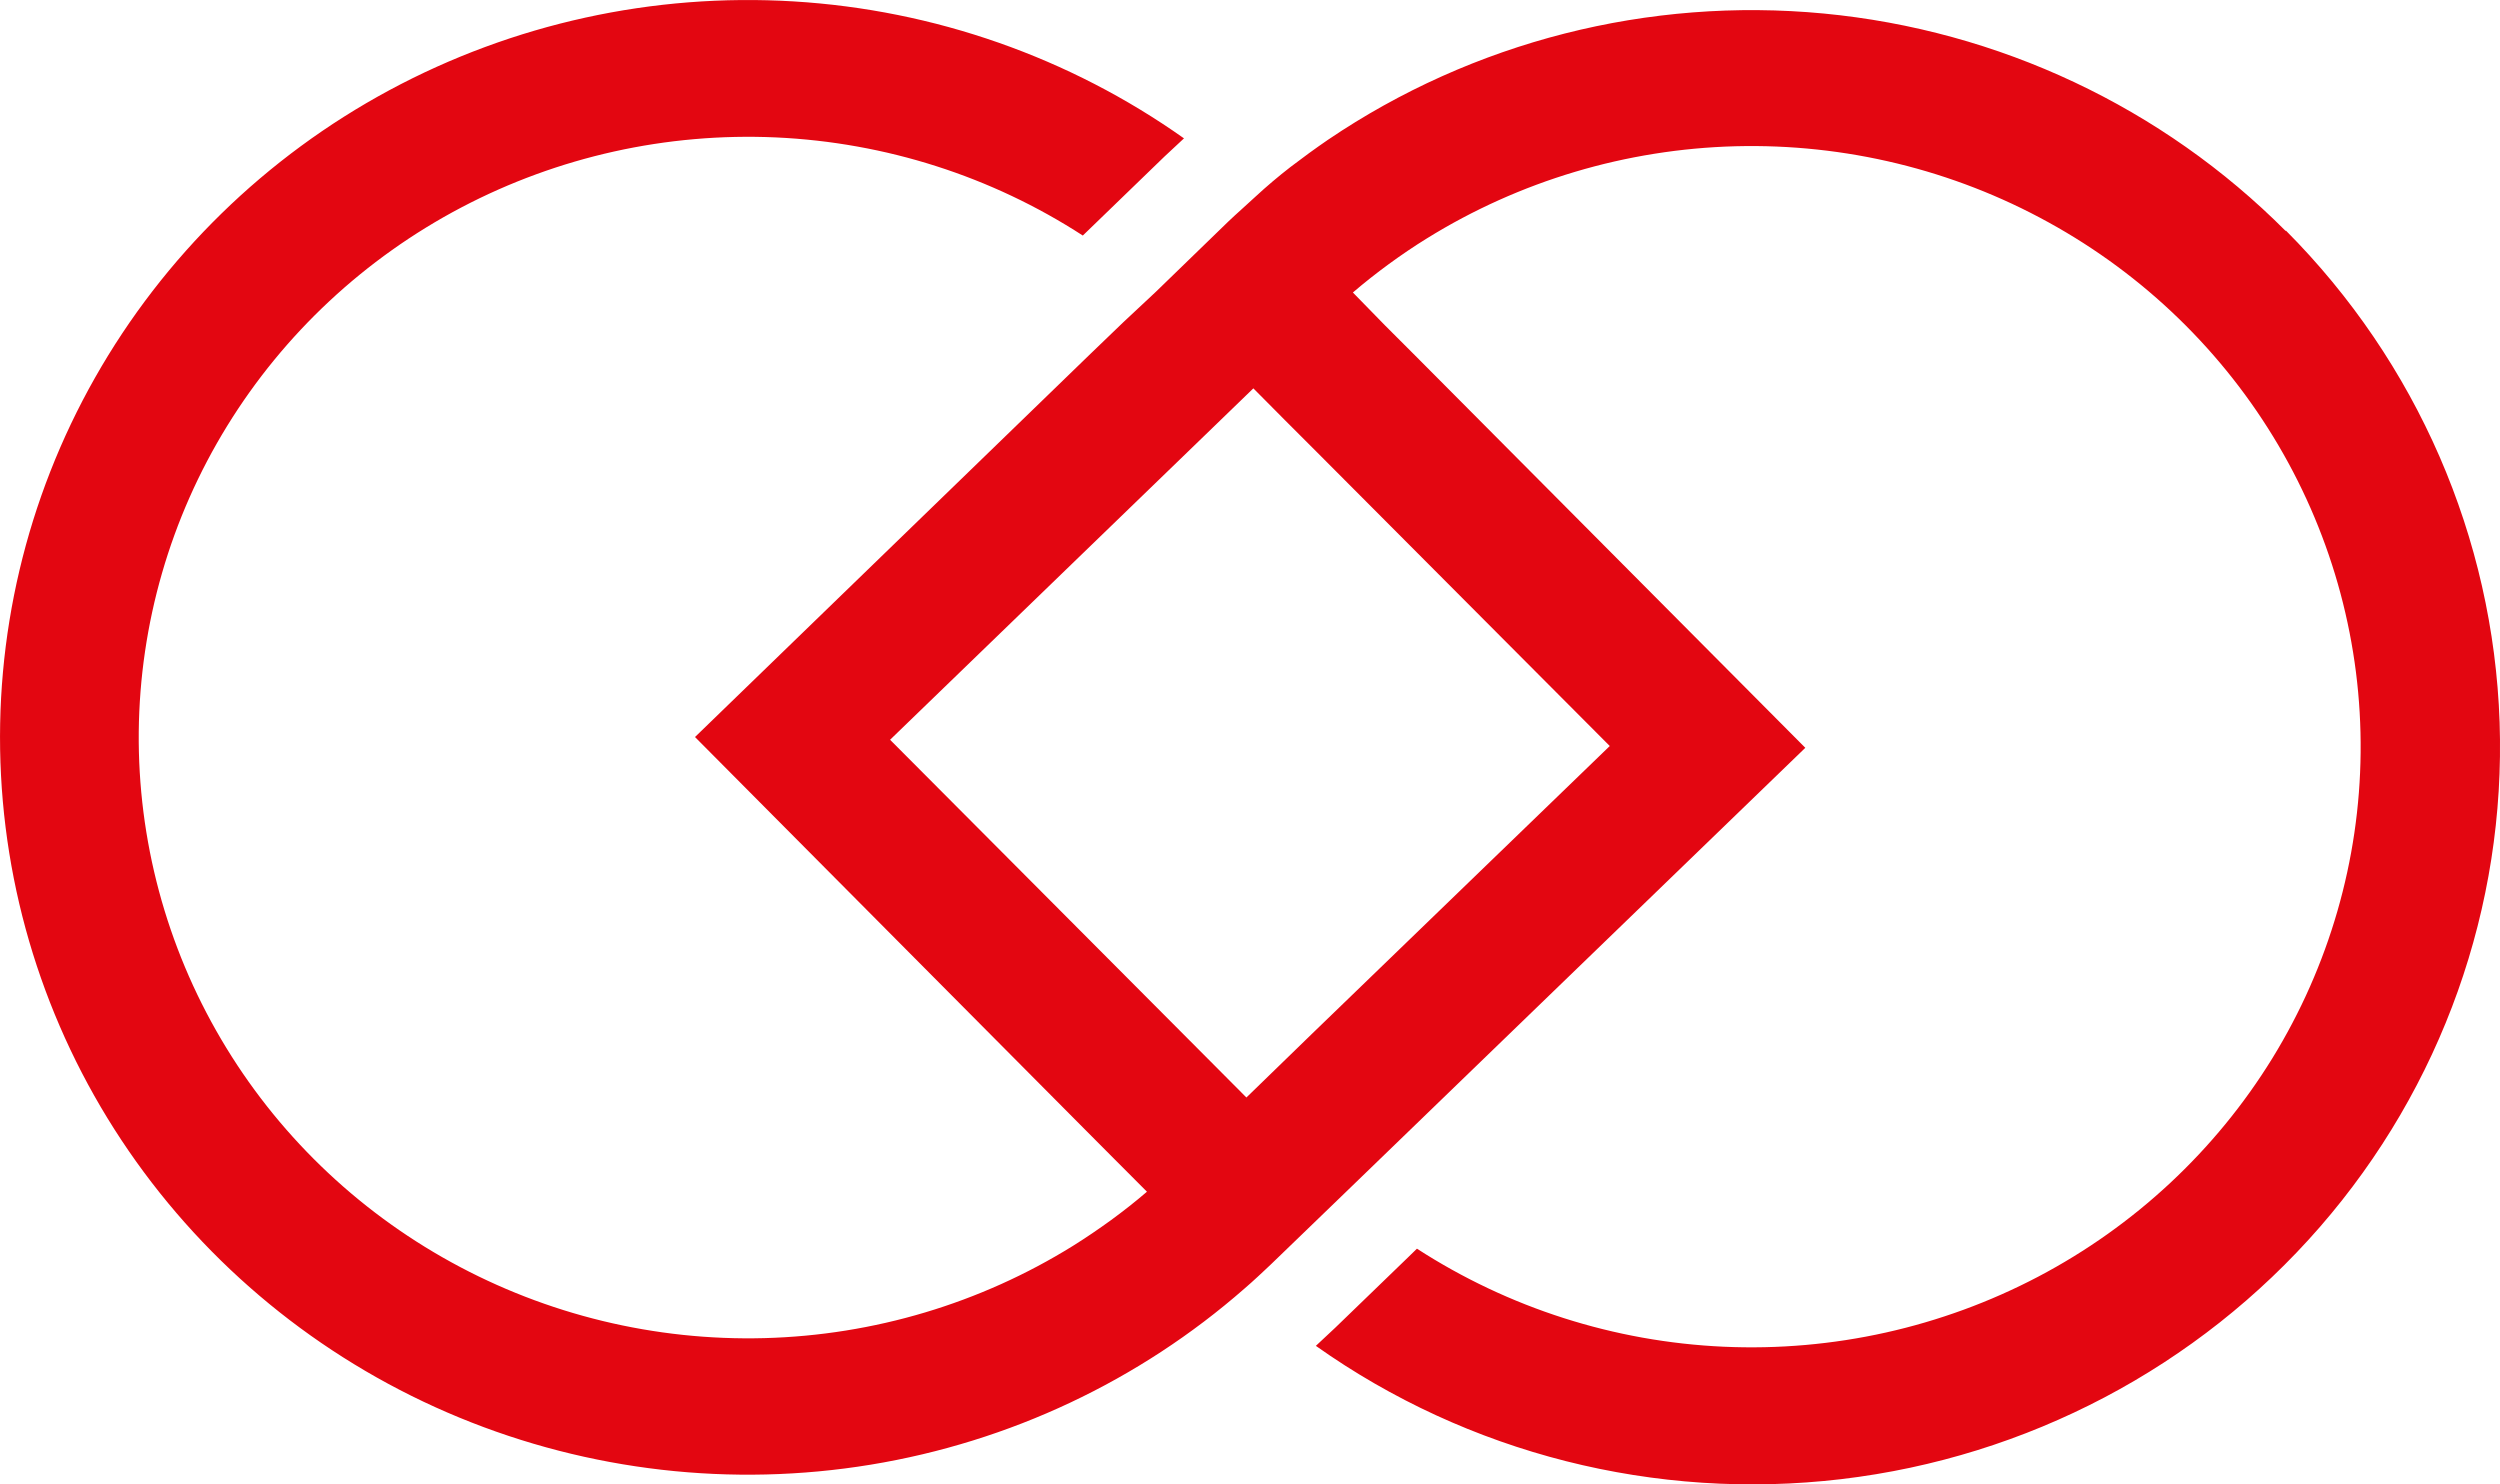 <svg width="32" height="19" viewBox="0 0 32 19" fill="none" xmlns="http://www.w3.org/2000/svg">
<path d="M29.258 2.958C27.68 1.373 25.586 0.387 23.343 0.173C21.101 -0.04 18.854 0.532 16.997 1.79C16.835 1.901 16.676 2.017 16.519 2.137C16.363 2.258 16.216 2.382 16.068 2.519C15.921 2.656 15.836 2.727 15.722 2.836L14.795 3.735L14.377 4.126L13.957 4.53L8.896 9.434L13.86 14.43L14.27 14.842L14.681 15.254C14.532 15.382 14.379 15.502 14.222 15.617C14.065 15.731 13.899 15.844 13.734 15.947C12.549 16.683 11.184 17.091 9.784 17.128C8.383 17.165 6.998 16.829 5.775 16.156C4.551 15.483 3.534 14.497 2.831 13.303C2.127 12.108 1.763 10.749 1.776 9.367C1.79 7.986 2.18 6.634 2.907 5.453C3.634 4.272 4.67 3.305 5.906 2.655C7.143 2.005 8.534 1.696 9.933 1.759C11.333 1.823 12.689 2.256 13.86 3.015L14.905 2.004L15.155 1.771C13.69 0.734 11.959 0.127 10.159 0.018C8.36 -0.091 6.566 0.303 4.983 1.155C3.401 2.007 2.095 3.283 1.216 4.835C0.337 6.386 -0.08 8.151 0.013 9.926C0.106 11.702 0.706 13.415 1.743 14.868C2.781 16.322 4.214 17.458 5.877 18.144C7.54 18.83 9.366 19.04 11.144 18.748C12.922 18.456 14.581 17.675 15.929 16.494C15.987 16.445 16.043 16.393 16.099 16.342L16.189 16.258L16.274 16.178L17.203 15.281L23.108 9.572L18.137 4.574L17.727 4.164L17.317 3.744C17.466 3.616 17.619 3.496 17.776 3.381C17.932 3.267 18.099 3.153 18.265 3.051C19.45 2.316 20.815 1.909 22.215 1.872C23.615 1.836 24.999 2.172 26.221 2.846C27.444 3.519 28.46 4.505 29.163 5.699C29.866 6.893 30.23 8.252 30.216 9.633C30.203 11.013 29.812 12.365 29.086 13.546C28.359 14.726 27.324 15.692 26.088 16.342C24.852 16.991 23.462 17.301 22.063 17.238C20.664 17.175 19.308 16.741 18.137 15.983L18.021 16.096L17.092 16.994L16.843 17.227C18.789 18.606 21.189 19.214 23.569 18.933C25.949 18.651 28.134 17.499 29.695 15.705C31.255 13.911 32.075 11.606 31.995 9.244C31.914 6.882 30.937 4.636 29.258 2.95V2.958ZM20.605 9.549L16.787 13.239L16.37 13.644L15.954 14.048L15.544 13.636L11.393 9.469L15.209 5.778L16.043 4.971L16.452 5.383L16.862 5.793L20.605 9.549Z" fill="#E30611"/>
</svg>
